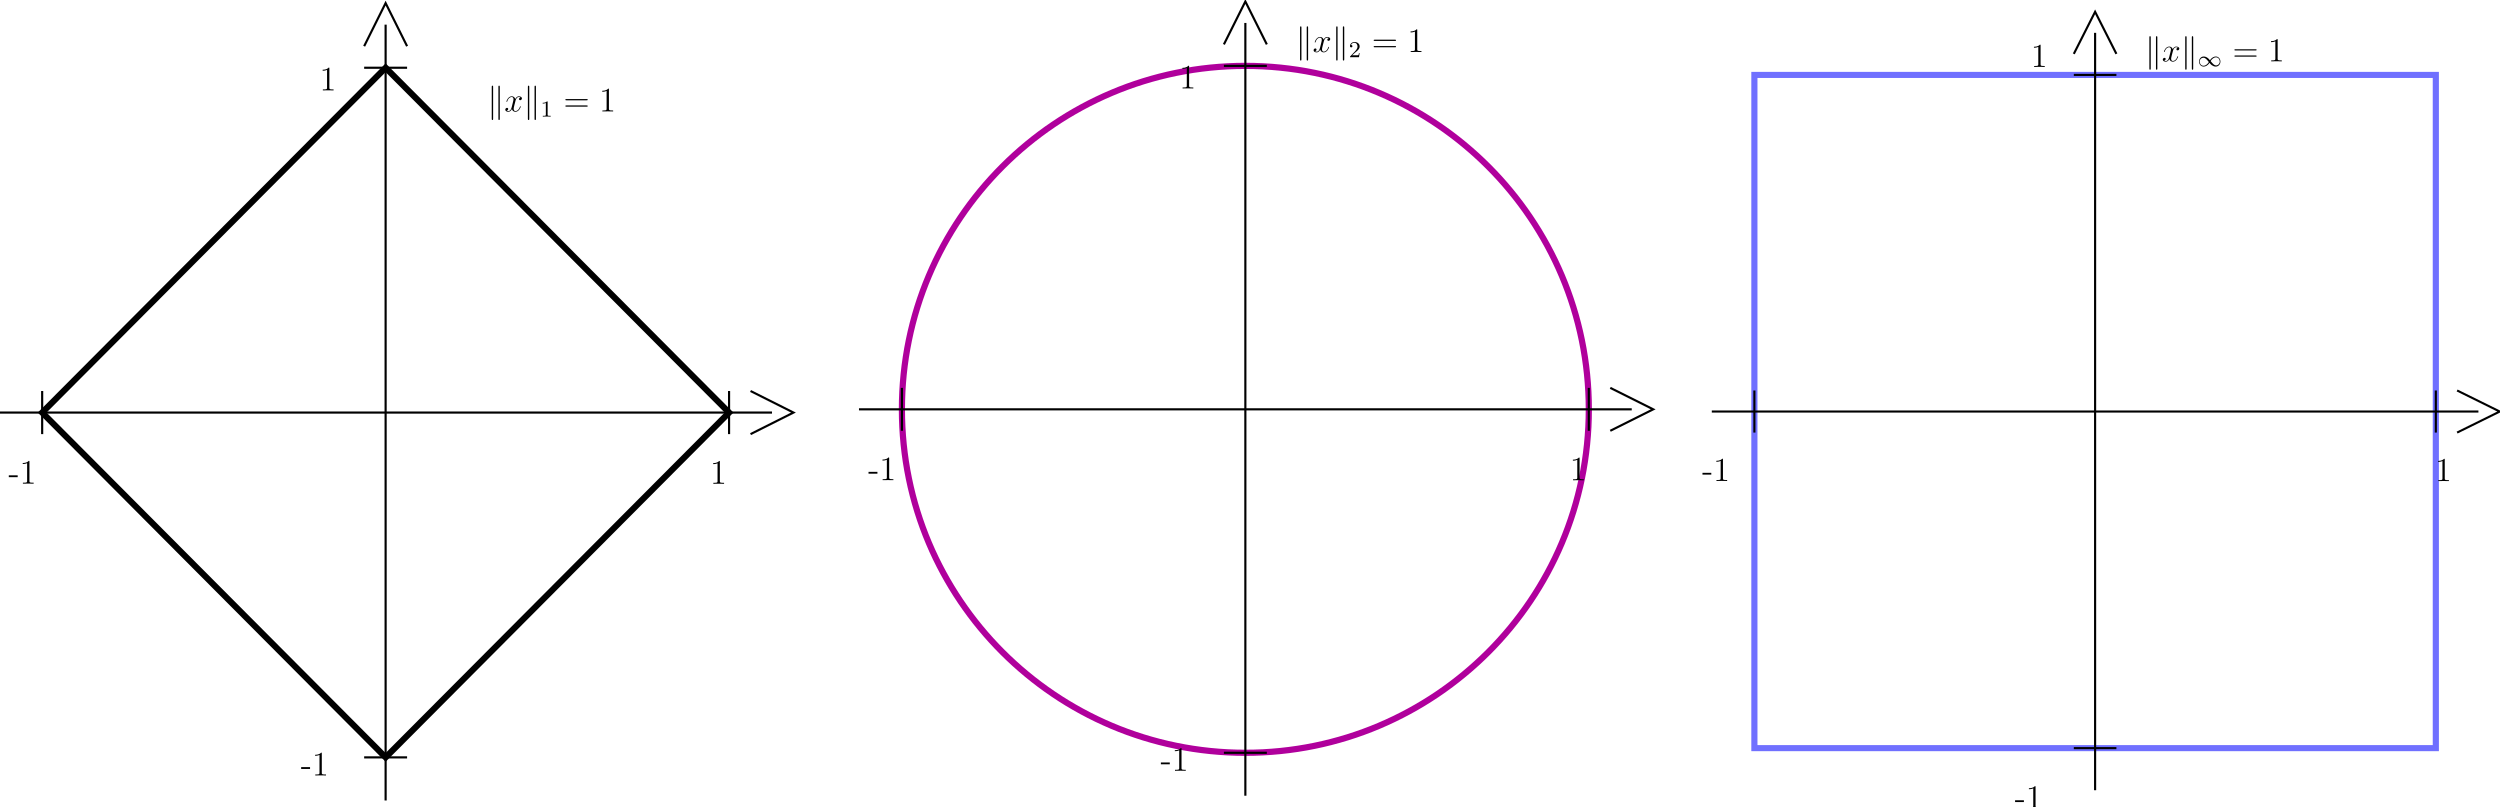 <?xml version="1.0" encoding="UTF-8" standalone="no"?>
<svg
   xmlns:dc="http://purl.org/dc/elements/1.1/"
   xmlns:cc="http://creativecommons.org/ns#"
   xmlns:rdf="http://www.w3.org/1999/02/22-rdf-syntax-ns#"
   xmlns:svg="http://www.w3.org/2000/svg"
   xmlns="http://www.w3.org/2000/svg"
   xmlns:xlink="http://www.w3.org/1999/xlink"
   xmlns:sodipodi="http://sodipodi.sourceforge.net/DTD/sodipodi-0.dtd"
   xmlns:inkscape="http://www.inkscape.org/namespaces/inkscape"
   width="219.244mm"
   height="70.798mm"
   viewBox="0 0 219.244 70.798"
   version="1.1"
   id="svg5727"
   inkscape:version="0.92.5 (2060ec1f9f, 2020-04-08)"
   sodipodi:docname="norms.svg">
  <defs
     id="defs5721">
    <clipPath
       id="clip1">
      <path
         d="M 0,0 H 457.98 V 717.043 H 0 Z m 0,0"
         id="path6558"
         inkscape:connector-curvature="0" />
    </clipPath>
    <clipPath
       id="clip3">
      <path
         d="M 0,0 H 457.98 V 717.043 H 0 Z m 0,0"
         id="path6561"
         inkscape:connector-curvature="0" />
    </clipPath>
    <clipPath
       id="clip4">
      <rect
         x="0"
         y="0"
         width="458"
         height="718"
         id="rect6564" />
    </clipPath>
    <g
       id="surface467112"
       clip-path="url(#clip4)">
      <path
         style="fill:none;stroke:#1717ff;stroke-width:2.169;stroke-linecap:butt;stroke-linejoin:miter;stroke-miterlimit:4;stroke-opacity:0.614"
         d="m 151.316,155.312 h 240 v 240 h -240 z m 0,0"
         id="path6567"
         inkscape:connector-curvature="0" />
      <path
         style="fill:none;stroke:#000000;stroke-width:0.75;stroke-linecap:butt;stroke-linejoin:miter;stroke-miterlimit:4;stroke-opacity:1"
         d="m 136.316,275.312 h 270"
         id="path6569"
         inkscape:connector-curvature="0" />
      <path
         style="fill:none;stroke:#000000;stroke-width:0.75;stroke-linecap:butt;stroke-linejoin:miter;stroke-miterlimit:4;stroke-opacity:1"
         d="m 271.316,410.312 v -270"
         id="path6571"
         inkscape:connector-curvature="0" />
      <path
         style="fill:none;stroke:#000000;stroke-width:0.75;stroke-linecap:butt;stroke-linejoin:miter;stroke-miterlimit:4;stroke-opacity:1"
         d="m 151.316,267.812 v 15"
         id="path6573"
         inkscape:connector-curvature="0" />
      <path
         style="fill:none;stroke:#000000;stroke-width:0.75;stroke-linecap:butt;stroke-linejoin:miter;stroke-miterlimit:4;stroke-opacity:1"
         d="m 263.816,155.312 h 15"
         id="path6575"
         inkscape:connector-curvature="0" />
      <path
         style="fill:none;stroke:#000000;stroke-width:0.75;stroke-linecap:butt;stroke-linejoin:miter;stroke-miterlimit:4;stroke-opacity:1"
         d="m 391.316,267.812 v 15"
         id="path6577"
         inkscape:connector-curvature="0" />
      <path
         style="fill:none;stroke:#000000;stroke-width:0.75;stroke-linecap:butt;stroke-linejoin:miter;stroke-miterlimit:4;stroke-opacity:1"
         d="m 263.816,395.312 h 15"
         id="path6579"
         inkscape:connector-curvature="0" />
      <path
         style="fill:none;stroke:#000000;stroke-width:0.75;stroke-linecap:butt;stroke-linejoin:miter;stroke-miterlimit:4;stroke-opacity:1"
         d="m 398.816,267.812 15,7.5 -15,7.5"
         id="path6581"
         inkscape:connector-curvature="0" />
      <path
         style="fill:none;stroke:#000000;stroke-width:0.75;stroke-linecap:butt;stroke-linejoin:miter;stroke-miterlimit:4;stroke-opacity:1"
         d="m 263.816,147.812 7.5,-15 7.5,15"
         id="path6583"
         inkscape:connector-curvature="0" />
    </g>
    <clipPath
       id="clip2">
      <rect
         x="0"
         y="0"
         width="458"
         height="718"
         id="rect6586" />
    </clipPath>
    <g
       id="surface467114"
       clip-path="url(#clip2)">
      <g
         clip-path="url(#clip3)"
         id="g6591"
         style="clip-rule:nonzero">
        <use
           xlink:href="#surface467112"
           id="use6589"
           x="0"
           y="0"
           width="100%"
           height="100%" />
      </g>
    </g>
  </defs>
  <sodipodi:namedview
     id="base"
     pagecolor="#ffffff"
     bordercolor="#666666"
     borderopacity="1.0"
     inkscape:pageopacity="0.0"
     inkscape:pageshadow="2"
     inkscape:zoom="0.95497111"
     inkscape:cx="682.64492"
     inkscape:cy="-154.06112"
     inkscape:document-units="mm"
     inkscape:current-layer="layer1"
     inkscape:document-rotation="0"
     showgrid="true"
     inkscape:snap-page="false"
     inkscape:window-width="2560"
     inkscape:window-height="1308"
     inkscape:window-x="0"
     inkscape:window-y="1147"
     inkscape:window-maximized="1"
     fit-margin-top="0"
     fit-margin-left="0"
     fit-margin-right="0"
     fit-margin-bottom="0">
    <inkscape:grid
       type="xygrid"
       id="grid6667"
       originx="-1.051"
       originy="-196.35" />
  </sodipodi:namedview>
  <g
     inkscape:label="Ebene 1"
     inkscape:groupmode="layer"
     id="layer1"
     transform="translate(-1.051,-29.852)">
    <g
       id="surface461166"
       transform="matrix(0.251,0,0,0.252,-35.018,-8.826)">
      <path
         style="fill:none;stroke:#000000;stroke-width:0.75;stroke-linecap:butt;stroke-linejoin:miter;stroke-miterlimit:4;stroke-opacity:1"
         d="m 143.434,297.059 h 270"
         id="path6376"
         inkscape:connector-curvature="0" />
      <path
         style="fill:none;stroke:#000000;stroke-width:0.75;stroke-linecap:butt;stroke-linejoin:miter;stroke-miterlimit:4;stroke-opacity:1"
         d="m 278.434,432.059 v -270"
         id="path6378"
         inkscape:connector-curvature="0" />
      <path
         style="fill:none;stroke:#000000;stroke-width:2.168;stroke-linecap:butt;stroke-linejoin:miter;stroke-miterlimit:4;stroke-opacity:1"
         d="m 278.434,177.059 120,120 -120,120 -120,-120 z m 0,0"
         id="path6380"
         inkscape:connector-curvature="0" />
      <path
         style="fill:none;stroke:#000000;stroke-width:0.75;stroke-linecap:butt;stroke-linejoin:miter;stroke-miterlimit:4;stroke-opacity:1"
         d="m 158.434,289.559 v 15"
         id="path6382"
         inkscape:connector-curvature="0" />
      <path
         style="fill:none;stroke:#000000;stroke-width:0.75;stroke-linecap:butt;stroke-linejoin:miter;stroke-miterlimit:4;stroke-opacity:1"
         d="m 270.934,177.059 h 15"
         id="path6384"
         inkscape:connector-curvature="0" />
      <path
         style="fill:none;stroke:#000000;stroke-width:0.75;stroke-linecap:butt;stroke-linejoin:miter;stroke-miterlimit:4;stroke-opacity:1"
         d="m 398.434,289.559 v 15"
         id="path6386"
         inkscape:connector-curvature="0" />
      <path
         style="fill:none;stroke:#000000;stroke-width:0.75;stroke-linecap:butt;stroke-linejoin:miter;stroke-miterlimit:4;stroke-opacity:1"
         d="m 270.934,417.059 h 15"
         id="path6388"
         inkscape:connector-curvature="0" />
      <path
         style="fill:none;stroke:#000000;stroke-width:0.75;stroke-linecap:butt;stroke-linejoin:miter;stroke-miterlimit:4;stroke-opacity:1"
         d="m 405.934,289.559 15,7.5 -15,7.5"
         id="path6390"
         inkscape:connector-curvature="0" />
      <path
         style="fill:none;stroke:#000000;stroke-width:0.75;stroke-linecap:butt;stroke-linejoin:miter;stroke-miterlimit:4;stroke-opacity:1"
         d="m 270.934,169.559 7.5,-15 7.5,15"
         id="path6392"
         inkscape:connector-curvature="0" />
      <path
         style="fill:#000000;fill-opacity:1;fill-rule:nonzero;stroke:none"
         d="m 258.781,177.289 c 0,-0.281 0,-0.297 -0.234,-0.297 -0.281,0.328 -0.891,0.766 -2.109,0.766 v 0.344 c 0.266,0 0.859,0 1.531,-0.297 v 6.219 c 0,0.438 -0.047,0.578 -1.094,0.578 H 256.5 v 0.344 c 0.328,-0.031 1.484,-0.031 1.875,-0.031 0.406,0 1.547,0 1.875,0.031 v -0.344 h -0.375 c -1.047,0 -1.094,-0.141 -1.094,-0.578 z m 0,0"
         id="path6394"
         inkscape:connector-curvature="0" />
      <path
         style="fill:#000000;fill-opacity:1;fill-rule:nonzero;stroke:none"
         d="m 146.773,318.902 h 3.109 v 0.641 h -3.109 z m 0,0"
         id="path6396"
         inkscape:connector-curvature="0" />
      <path
         style="fill:#000000;fill-opacity:1;fill-rule:nonzero;stroke:none"
         d="m 153.988,314.152 c 0,-0.281 0,-0.297 -0.234,-0.297 -0.281,0.328 -0.891,0.766 -2.109,0.766 v 0.344 c 0.266,0 0.859,0 1.531,-0.297 v 6.219 c 0,0.438 -0.047,0.578 -1.094,0.578 h -0.375 v 0.344 c 0.328,-0.031 1.484,-0.031 1.875,-0.031 0.406,0 1.547,0 1.875,0.031 v -0.344 h -0.375 c -1.047,0 -1.094,-0.141 -1.094,-0.578 z m 0,0"
         id="path6398"
         inkscape:connector-curvature="0" />
      <path
         style="fill:#000000;fill-opacity:1;fill-rule:nonzero;stroke:none"
         d="m 248.922,420.445 h 3.109 v 0.641 h -3.109 z m 0,0"
         id="path6400"
         inkscape:connector-curvature="0" />
      <path
         style="fill:#000000;fill-opacity:1;fill-rule:nonzero;stroke:none"
         d="m 256.137,415.695 c 0,-0.281 0,-0.297 -0.234,-0.297 -0.281,0.328 -0.891,0.766 -2.109,0.766 v 0.344 c 0.266,0 0.859,0 1.531,-0.297 v 6.219 c 0,0.438 -0.047,0.578 -1.094,0.578 h -0.375 v 0.344 c 0.328,-0.031 1.484,-0.031 1.875,-0.031 0.406,0 1.547,0 1.875,0.031 v -0.344 h -0.375 c -1.047,0 -1.094,-0.141 -1.094,-0.578 z m 0,0"
         id="path6402"
         inkscape:connector-curvature="0" />
      <path
         style="fill:#000000;fill-opacity:1;fill-rule:nonzero;stroke:none"
         d="m 395.215,314.191 c 0,-0.281 0,-0.297 -0.234,-0.297 -0.281,0.328 -0.891,0.766 -2.109,0.766 v 0.344 c 0.266,0 0.859,0 1.531,-0.297 v 6.219 c 0,0.438 -0.047,0.578 -1.094,0.578 h -0.375 v 0.344 c 0.328,-0.031 1.484,-0.031 1.875,-0.031 0.406,0 1.547,0 1.875,0.031 v -0.344 h -0.375 c -1.047,0 -1.094,-0.141 -1.094,-0.578 z m 0,0"
         id="path6404"
         inkscape:connector-curvature="0" />
      <path
         style="fill:#000000;fill-opacity:1;fill-rule:nonzero;stroke:none"
         d="m 315.996,183.703 c 0,-0.188 0,-0.406 -0.25,-0.406 -0.234,0 -0.234,0.266 -0.234,0.453 v 11.062 c 0,0.188 0,0.438 0.234,0.438 0.25,0 0.25,-0.219 0.25,-0.406 z m 2.328,0.047 c 0,-0.203 0,-0.453 -0.25,-0.453 -0.234,0 -0.234,0.219 -0.234,0.406 v 11.141 c 0,0.188 0,0.406 0.234,0.406 0.25,0 0.25,-0.266 0.25,-0.438 z m 0,0"
         id="path6406"
         inkscape:connector-curvature="0" />
      <path
         style="fill:#000000;fill-opacity:1;fill-rule:nonzero;stroke:none"
         d="m 325.582,187.391 c -0.391,0.062 -0.531,0.359 -0.531,0.578 0,0.297 0.219,0.391 0.391,0.391 0.359,0 0.609,-0.312 0.609,-0.641 0,-0.5 -0.578,-0.719 -1.078,-0.719 -0.719,0 -1.125,0.719 -1.234,0.938 -0.281,-0.891 -1.016,-0.938 -1.234,-0.938 -1.219,0 -1.859,1.562 -1.859,1.828 0,0.047 0.047,0.109 0.125,0.109 0.094,0 0.125,-0.078 0.141,-0.125 0.406,-1.328 1.219,-1.578 1.562,-1.578 0.531,0 0.641,0.5 0.641,0.781 0,0.266 -0.078,0.547 -0.219,1.125 l -0.406,1.625 c -0.172,0.719 -0.516,1.375 -1.156,1.375 -0.062,0 -0.359,0 -0.609,-0.156 0.438,-0.078 0.531,-0.438 0.531,-0.578 0,-0.234 -0.188,-0.391 -0.406,-0.391 -0.297,0 -0.609,0.266 -0.609,0.641 0,0.5 0.562,0.734 1.078,0.734 0.578,0 0.984,-0.453 1.234,-0.953 0.188,0.703 0.797,0.953 1.234,0.953 1.219,0 1.859,-1.578 1.859,-1.828 0,-0.062 -0.047,-0.109 -0.109,-0.109 -0.109,0 -0.125,0.062 -0.156,0.156 -0.328,1.047 -1.016,1.531 -1.562,1.531 -0.422,0 -0.641,-0.312 -0.641,-0.797 0,-0.266 0.047,-0.453 0.234,-1.234 l 0.422,-1.641 c 0.172,-0.703 0.578,-1.234 1.141,-1.234 0.016,0 0.359,0 0.609,0.156 z m 0,0"
         id="path6408"
         inkscape:connector-curvature="0" />
      <path
         style="fill:#000000;fill-opacity:1;fill-rule:nonzero;stroke:none"
         d="m 328.625,183.703 c 0,-0.188 0,-0.406 -0.25,-0.406 -0.234,0 -0.234,0.266 -0.234,0.453 v 11.062 c 0,0.188 0,0.438 0.234,0.438 0.25,0 0.25,-0.219 0.25,-0.406 z m 2.328,0.047 c 0,-0.203 0,-0.453 -0.25,-0.453 -0.234,0 -0.234,0.219 -0.234,0.406 v 11.141 c 0,0.188 0,0.406 0.234,0.406 0.25,0 0.25,-0.266 0.25,-0.438 z m 0,0"
         id="path6410"
         inkscape:connector-curvature="0" />
      <path
         style="fill:#000000;fill-opacity:1;fill-rule:nonzero;stroke:none"
         d="m 335.039,188.98 c 0,-0.219 -0.016,-0.219 -0.234,-0.219 -0.328,0.312 -0.75,0.5 -1.5,0.5 v 0.266 c 0.219,0 0.641,0 1.109,-0.203 v 4.078 c 0,0.297 -0.031,0.391 -0.781,0.391 h -0.281 v 0.266 c 0.328,-0.031 1.016,-0.031 1.375,-0.031 0.359,0 1.047,0 1.375,0.031 v -0.266 h -0.281 c -0.75,0 -0.781,-0.094 -0.781,-0.391 z m 0,0"
         id="path6412"
         inkscape:connector-curvature="0" />
      <path
         style="fill:#000000;fill-opacity:1;fill-rule:nonzero;stroke:none"
         d="m 348.656,188.391 c 0.172,0 0.391,0 0.391,-0.219 0,-0.219 -0.203,-0.219 -0.391,-0.219 H 341.625 c -0.172,0 -0.391,0 -0.391,0.219 0,0.219 0.203,0.219 0.391,0.219 z m 0,2.219 c 0.172,0 0.391,0 0.391,-0.203 0,-0.234 -0.203,-0.234 -0.391,-0.234 H 341.625 c -0.172,0 -0.391,0 -0.391,0.219 0,0.219 0.203,0.219 0.391,0.219 z m 0,0"
         id="path6414"
         inkscape:connector-curvature="0" />
      <path
         style="fill:#000000;fill-opacity:1;fill-rule:nonzero;stroke:none"
         d="m 356.457,184.609 c 0,-0.281 0,-0.297 -0.234,-0.297 -0.281,0.328 -0.891,0.766 -2.109,0.766 v 0.344 c 0.266,0 0.859,0 1.531,-0.297 v 6.219 c 0,0.438 -0.047,0.578 -1.094,0.578 h -0.375 v 0.344 c 0.328,-0.031 1.484,-0.031 1.875,-0.031 0.406,0 1.547,0 1.875,0.031 v -0.344 h -0.375 c -1.047,0 -1.094,-0.141 -1.094,-0.578 z m 0,0"
         id="path6416"
         inkscape:connector-curvature="0" />
    </g>
    <g
       id="surface464485"
       transform="matrix(0.251,0,0,0.251,38.686,-13.109)">
      <path
         style="fill:none;stroke:#b0009c;stroke-width:2.168;stroke-linecap:butt;stroke-linejoin:miter;stroke-miterlimit:4;stroke-opacity:1"
         d="m 405.18,314.176 c 0,66.273 -53.727,120 -120,120 -66.27,0 -120,-53.727 -120,-120 0,-66.273 53.73,-120 120,-120 66.273,0 120,53.727 120,120 z m 0,0"
         id="path6467"
         inkscape:connector-curvature="0" />
      <path
         style="fill:none;stroke:#000000;stroke-width:0.75;stroke-linecap:butt;stroke-linejoin:miter;stroke-miterlimit:4;stroke-opacity:1"
         d="m 150.18,314.176 h 270"
         id="path6469"
         inkscape:connector-curvature="0" />
      <path
         style="fill:none;stroke:#000000;stroke-width:0.75;stroke-linecap:butt;stroke-linejoin:miter;stroke-miterlimit:4;stroke-opacity:1"
         d="m 285.18,449.176 v -270"
         id="path6471"
         inkscape:connector-curvature="0" />
      <path
         style="fill:none;stroke:#000000;stroke-width:0.75;stroke-linecap:butt;stroke-linejoin:miter;stroke-miterlimit:4;stroke-opacity:1"
         d="m 165.18,306.676 v 15"
         id="path6473"
         inkscape:connector-curvature="0" />
      <path
         style="fill:none;stroke:#000000;stroke-width:0.75;stroke-linecap:butt;stroke-linejoin:miter;stroke-miterlimit:4;stroke-opacity:1"
         d="m 277.68,194.176 h 15"
         id="path6475"
         inkscape:connector-curvature="0" />
      <path
         style="fill:none;stroke:#000000;stroke-width:0.75;stroke-linecap:butt;stroke-linejoin:miter;stroke-miterlimit:4;stroke-opacity:1"
         d="m 405.18,306.676 v 15"
         id="path6477"
         inkscape:connector-curvature="0" />
      <path
         style="fill:none;stroke:#000000;stroke-width:0.75;stroke-linecap:butt;stroke-linejoin:miter;stroke-miterlimit:4;stroke-opacity:1"
         d="m 277.68,434.176 h 15"
         id="path6479"
         inkscape:connector-curvature="0" />
      <path
         style="fill:none;stroke:#000000;stroke-width:0.75;stroke-linecap:butt;stroke-linejoin:miter;stroke-miterlimit:4;stroke-opacity:1"
         d="m 412.68,306.676 15,7.5 -15,7.5"
         id="path6481"
         inkscape:connector-curvature="0" />
      <path
         style="fill:none;stroke:#000000;stroke-width:0.75;stroke-linecap:butt;stroke-linejoin:miter;stroke-miterlimit:4;stroke-opacity:1"
         d="m 277.68,186.676 7.5,-15 7.5,15"
         id="path6483"
         inkscape:connector-curvature="0" />
      <path
         style="fill:#000000;fill-opacity:1;fill-rule:nonzero;stroke:none"
         d="m 265.527,194.406 c 0,-0.281 0,-0.297 -0.234,-0.297 -0.281,0.328 -0.891,0.766 -2.109,0.766 v 0.344 c 0.266,0 0.859,0 1.531,-0.297 v 6.219 c 0,0.438 -0.047,0.578 -1.094,0.578 h -0.375 v 0.344 c 0.328,-0.031 1.484,-0.031 1.875,-0.031 0.406,0 1.547,0 1.875,0.031 v -0.344 h -0.375 c -1.047,0 -1.094,-0.141 -1.094,-0.578 z m 0,0"
         id="path6485"
         inkscape:connector-curvature="0" />
      <path
         style="fill:#000000;fill-opacity:1;fill-rule:nonzero;stroke:none"
         d="m 153.516,336.02 h 3.109 v 0.641 h -3.109 z m 0,0"
         id="path6487"
         inkscape:connector-curvature="0" />
      <path
         style="fill:#000000;fill-opacity:1;fill-rule:nonzero;stroke:none"
         d="m 160.73,331.27 c 0,-0.281 0,-0.297 -0.234,-0.297 -0.281,0.328 -0.891,0.766 -2.109,0.766 v 0.344 c 0.266,0 0.859,0 1.531,-0.297 v 6.219 c 0,0.438 -0.047,0.578 -1.094,0.578 h -0.375 v 0.344 c 0.328,-0.031 1.484,-0.031 1.875,-0.031 0.406,0 1.547,0 1.875,0.031 v -0.344 h -0.375 c -1.047,0 -1.094,-0.141 -1.094,-0.578 z m 0,0"
         id="path6489"
         inkscape:connector-curvature="0" />
      <path
         style="fill:#000000;fill-opacity:1;fill-rule:nonzero;stroke:none"
         d="m 255.664,437.559 h 3.109 v 0.641 h -3.109 z m 0,0"
         id="path6491"
         inkscape:connector-curvature="0" />
      <path
         style="fill:#000000;fill-opacity:1;fill-rule:nonzero;stroke:none"
         d="m 262.879,432.809 c 0,-0.281 0,-0.297 -0.234,-0.297 -0.281,0.328 -0.891,0.766 -2.109,0.766 v 0.344 c 0.266,0 0.859,0 1.531,-0.297 v 6.219 c 0,0.438 -0.047,0.578 -1.094,0.578 h -0.375 v 0.344 c 0.328,-0.031 1.484,-0.031 1.875,-0.031 0.406,0 1.547,0 1.875,0.031 v -0.344 h -0.375 c -1.047,0 -1.094,-0.141 -1.094,-0.578 z m 0,0"
         id="path6493"
         inkscape:connector-curvature="0" />
      <path
         style="fill:#000000;fill-opacity:1;fill-rule:nonzero;stroke:none"
         d="m 401.957,331.305 c 0,-0.281 0,-0.297 -0.234,-0.297 -0.281,0.328 -0.891,0.766 -2.109,0.766 v 0.344 c 0.266,0 0.859,0 1.531,-0.297 v 6.219 c 0,0.438 -0.047,0.578 -1.094,0.578 h -0.375 v 0.344 c 0.328,-0.031 1.484,-0.031 1.875,-0.031 0.406,0 1.547,0 1.875,0.031 v -0.344 h -0.375 c -1.047,0 -1.094,-0.141 -1.094,-0.578 z m 0,0"
         id="path6495"
         inkscape:connector-curvature="0" />
      <path
         style="fill:#000000;fill-opacity:1;fill-rule:nonzero;stroke:none"
         d="m 304.773,180.773 c 0,-0.188 0,-0.406 -0.25,-0.406 -0.234,0 -0.234,0.266 -0.234,0.453 v 11.062 c 0,0.188 0,0.438 0.234,0.438 0.25,0 0.25,-0.219 0.25,-0.406 z m 2.328,0.047 c 0,-0.203 0,-0.453 -0.25,-0.453 -0.234,0 -0.234,0.219 -0.234,0.406 v 11.141 c 0,0.188 0,0.406 0.234,0.406 0.25,0 0.25,-0.266 0.25,-0.438 z m 0,0"
         id="path6497"
         inkscape:connector-curvature="0" />
      <path
         style="fill:#000000;fill-opacity:1;fill-rule:nonzero;stroke:none"
         d="m 314.359,184.461 c -0.391,0.062 -0.531,0.359 -0.531,0.578 0,0.297 0.219,0.391 0.391,0.391 0.359,0 0.609,-0.312 0.609,-0.641 0,-0.5 -0.578,-0.719 -1.078,-0.719 -0.719,0 -1.125,0.719 -1.234,0.938 -0.281,-0.891 -1.016,-0.938 -1.234,-0.938 -1.219,0 -1.859,1.562 -1.859,1.828 0,0.047 0.047,0.109 0.125,0.109 0.094,0 0.125,-0.078 0.141,-0.125 0.406,-1.328 1.219,-1.578 1.562,-1.578 0.531,0 0.641,0.5 0.641,0.781 0,0.266 -0.078,0.547 -0.219,1.125 l -0.406,1.625 c -0.172,0.719 -0.516,1.375 -1.156,1.375 -0.062,0 -0.359,0 -0.609,-0.156 0.438,-0.078 0.531,-0.438 0.531,-0.578 0,-0.234 -0.188,-0.391 -0.406,-0.391 -0.297,0 -0.609,0.266 -0.609,0.641 0,0.5 0.562,0.734 1.078,0.734 0.578,0 0.984,-0.453 1.234,-0.953 0.188,0.703 0.797,0.953 1.234,0.953 1.219,0 1.859,-1.578 1.859,-1.828 0,-0.062 -0.047,-0.109 -0.109,-0.109 -0.109,0 -0.125,0.062 -0.156,0.156 -0.328,1.047 -1.016,1.531 -1.562,1.531 -0.422,0 -0.641,-0.312 -0.641,-0.797 0,-0.266 0.047,-0.453 0.234,-1.234 l 0.422,-1.641 c 0.172,-0.703 0.578,-1.234 1.141,-1.234 0.016,0 0.359,0 0.609,0.156 z m 0,0"
         id="path6499"
         inkscape:connector-curvature="0" />
      <path
         style="fill:#000000;fill-opacity:1;fill-rule:nonzero;stroke:none"
         d="m 317.402,180.773 c 0,-0.188 0,-0.406 -0.25,-0.406 -0.234,0 -0.234,0.266 -0.234,0.453 v 11.062 c 0,0.188 0,0.438 0.234,0.438 0.25,0 0.25,-0.219 0.25,-0.406 z m 2.328,0.047 c 0,-0.203 0,-0.453 -0.25,-0.453 -0.234,0 -0.234,0.219 -0.234,0.406 v 11.141 c 0,0.188 0,0.406 0.234,0.406 0.25,0 0.25,-0.266 0.25,-0.438 z m 0,0"
         id="path6501"
         inkscape:connector-curvature="0" />
      <path
         style="fill:#000000;fill-opacity:1;fill-rule:nonzero;stroke:none"
         d="m 323.566,189.504 c 0.125,-0.125 0.453,-0.391 0.594,-0.5 0.484,-0.453 0.953,-0.891 0.953,-1.609 0,-0.953 -0.797,-1.562 -1.781,-1.562 -0.969,0 -1.594,0.719 -1.594,1.438 0,0.391 0.312,0.438 0.422,0.438 0.172,0 0.422,-0.109 0.422,-0.422 0,-0.406 -0.406,-0.406 -0.5,-0.406 0.234,-0.594 0.766,-0.781 1.156,-0.781 0.734,0 1.125,0.625 1.125,1.297 0,0.828 -0.578,1.438 -1.531,2.391 l -1,1.047 c -0.094,0.078 -0.094,0.094 -0.094,0.297 h 3.141 l 0.234,-1.422 h -0.25 c -0.016,0.156 -0.078,0.547 -0.172,0.703 -0.047,0.062 -0.656,0.062 -0.781,0.062 h -1.422 z m 0,0"
         id="path6503"
         inkscape:connector-curvature="0" />
      <path
         style="fill:#000000;fill-opacity:1;fill-rule:nonzero;stroke:none"
         d="m 337.434,185.461 c 0.172,0 0.391,0 0.391,-0.219 0,-0.219 -0.203,-0.219 -0.391,-0.219 h -7.031 c -0.172,0 -0.391,0 -0.391,0.219 0,0.219 0.203,0.219 0.391,0.219 z m 0,2.219 c 0.172,0 0.391,0 0.391,-0.203 0,-0.234 -0.203,-0.234 -0.391,-0.234 h -7.031 c -0.172,0 -0.391,0 -0.391,0.219 0,0.219 0.203,0.219 0.391,0.219 z m 0,0"
         id="path6505"
         inkscape:connector-curvature="0" />
      <path
         style="fill:#000000;fill-opacity:1;fill-rule:nonzero;stroke:none"
         d="m 345.238,181.68 c 0,-0.281 0,-0.297 -0.234,-0.297 -0.281,0.328 -0.891,0.766 -2.109,0.766 v 0.344 c 0.266,0 0.859,0 1.531,-0.297 v 6.219 c 0,0.438 -0.047,0.578 -1.094,0.578 h -0.375 v 0.344 c 0.328,-0.031 1.484,-0.031 1.875,-0.031 0.406,0 1.547,0 1.875,0.031 v -0.344 h -0.375 c -1.047,0 -1.094,-0.141 -1.094,-0.578 z m 0,0"
         id="path6507"
         inkscape:connector-curvature="0" />
    </g>
    <g
       id="surface467107"
       transform="matrix(0.249,0,0,0.246,117.229,-1.785)">
      <g
         clip-path="url(#clip1)"
         id="g6598"
         style="clip-rule:nonzero">
        <use
           xlink:href="#surface467114"
           id="use6596"
           x="0"
           y="0"
           width="100%"
           height="100%" />
      </g>
      <path
         style="fill:#000000;fill-opacity:1;fill-rule:nonzero;stroke:none"
         d="m 252.117,144.812 c 0,-0.281 0,-0.297 -0.234,-0.297 -0.281,0.328 -0.891,0.766 -2.109,0.766 v 0.344 c 0.266,0 0.859,0 1.531,-0.297 v 6.219 c 0,0.438 -0.047,0.578 -1.094,0.578 h -0.375 v 0.344 c 0.328,-0.031 1.484,-0.031 1.875,-0.031 0.406,0 1.547,0 1.875,0.031 V 152.125 h -0.375 c -1.047,0 -1.094,-0.141 -1.094,-0.578 z m 0,0"
         id="path6600"
         inkscape:connector-curvature="0" />
      <path
         style="fill:#000000;fill-opacity:1;fill-rule:nonzero;stroke:none"
         d="m 133.031,297.164 h 3.109 v 0.641 h -3.109 z m 0,0"
         id="path6602"
         inkscape:connector-curvature="0" />
      <path
         style="fill:#000000;fill-opacity:1;fill-rule:nonzero;stroke:none"
         d="m 140.246,292.414 c 0,-0.281 0,-0.297 -0.234,-0.297 -0.281,0.328 -0.891,0.766 -2.109,0.766 v 0.344 c 0.266,0 0.859,0 1.531,-0.297 v 6.219 c 0,0.438 -0.047,0.578 -1.094,0.578 h -0.375 v 0.344 c 0.328,-0.031 1.484,-0.031 1.875,-0.031 0.406,0 1.547,0 1.875,0.031 v -0.344 h -0.375 c -1.047,0 -1.094,-0.141 -1.094,-0.578 z m 0,0"
         id="path6604"
         inkscape:connector-curvature="0" />
      <path
         style="fill:#000000;fill-opacity:1;fill-rule:nonzero;stroke:none"
         d="m 243.129,413.895 h 3.109 v 0.641 h -3.109 z m 0,0"
         id="path6606"
         inkscape:connector-curvature="0" />
      <path
         style="fill:#000000;fill-opacity:1;fill-rule:nonzero;stroke:none"
         d="m 250.344,409.145 c 0,-0.281 0,-0.297 -0.234,-0.297 -0.281,0.328 -0.891,0.766 -2.109,0.766 v 0.344 c 0.266,0 0.859,0 1.531,-0.297 v 6.219 c 0,0.438 -0.047,0.578 -1.094,0.578 h -0.375 v 0.344 c 0.328,-0.031 1.484,-0.031 1.875,-0.031 0.406,0 1.547,0 1.875,0.031 v -0.344 h -0.375 c -1.047,0 -1.094,-0.141 -1.094,-0.578 z m 0,0"
         id="path6608"
         inkscape:connector-curvature="0" />
      <path
         style="fill:#000000;fill-opacity:1;fill-rule:nonzero;stroke:none"
         d="m 394.461,292.453 c 0,-0.281 0,-0.297 -0.234,-0.297 -0.281,0.328 -0.891,0.766 -2.109,0.766 v 0.344 c 0.266,0 0.859,0 1.531,-0.297 v 6.219 c 0,0.438 -0.047,0.578 -1.094,0.578 h -0.375 v 0.344 c 0.328,-0.031 1.484,-0.031 1.875,-0.031 0.406,0 1.547,0 1.875,0.031 v -0.344 h -0.375 c -1.047,0 -1.094,-0.141 -1.094,-0.578 z m 0,0"
         id="path6610"
         inkscape:connector-curvature="0" />
      <path
         style="fill:#000000;fill-opacity:1;fill-rule:nonzero;stroke:none"
         d="m 290.91,141.91 c 0,-0.188 0,-0.406 -0.25,-0.406 -0.234,0 -0.234,0.266 -0.234,0.453 v 11.062 c 0,0.188 0,0.438 0.234,0.438 0.25,0 0.25,-0.219 0.25,-0.406 z m 2.328,0.047 c 0,-0.203 0,-0.453 -0.25,-0.453 -0.234,0 -0.234,0.219 -0.234,0.406 v 11.141 c 0,0.188 0,0.406 0.234,0.406 0.25,0 0.25,-0.266 0.25,-0.438 z m 0,0"
         id="path6612"
         inkscape:connector-curvature="0" />
      <path
         style="fill:#000000;fill-opacity:1;fill-rule:nonzero;stroke:none"
         d="m 300.496,145.598 c -0.391,0.062 -0.531,0.359 -0.531,0.578 0,0.297 0.219,0.391 0.391,0.391 0.359,0 0.609,-0.312 0.609,-0.641 0,-0.5 -0.578,-0.719 -1.078,-0.719 -0.719,0 -1.125,0.719 -1.234,0.938 -0.281,-0.891 -1.016,-0.938 -1.234,-0.938 -1.219,0 -1.859,1.562 -1.859,1.828 0,0.047 0.047,0.109 0.125,0.109 0.094,0 0.125,-0.078 0.141,-0.125 0.406,-1.328 1.219,-1.578 1.562,-1.578 0.531,0 0.641,0.5 0.641,0.781 0,0.266 -0.078,0.547 -0.219,1.125 l -0.406,1.625 c -0.172,0.719 -0.516,1.375 -1.156,1.375 -0.062,0 -0.359,0 -0.609,-0.156 0.438,-0.078 0.531,-0.438 0.531,-0.578 0,-0.234 -0.188,-0.391 -0.406,-0.391 -0.297,0 -0.609,0.266 -0.609,0.641 0,0.5 0.562,0.734 1.078,0.734 0.578,0 0.984,-0.453 1.234,-0.953 0.188,0.703 0.797,0.953 1.234,0.953 1.219,0 1.859,-1.578 1.859,-1.828 0,-0.062 -0.047,-0.109 -0.109,-0.109 -0.109,0 -0.125,0.062 -0.156,0.156 -0.328,1.047 -1.016,1.531 -1.562,1.531 -0.422,0 -0.641,-0.312 -0.641,-0.797 0,-0.266 0.047,-0.453 0.234,-1.234 l 0.422,-1.641 c 0.172,-0.703 0.578,-1.234 1.141,-1.234 0.016,0 0.359,0 0.609,0.156 z m 0,0"
         id="path6614"
         inkscape:connector-curvature="0" />
      <path
         style="fill:#000000;fill-opacity:1;fill-rule:nonzero;stroke:none"
         d="m 303.539,141.91 c 0,-0.188 0,-0.406 -0.25,-0.406 -0.234,0 -0.234,0.266 -0.234,0.453 v 11.062 c 0,0.188 0,0.438 0.234,0.438 0.25,0 0.25,-0.219 0.25,-0.406 z m 2.328,0.047 c 0,-0.203 0,-0.453 -0.25,-0.453 -0.234,0 -0.234,0.219 -0.234,0.406 v 11.141 c 0,0.188 0,0.406 0.234,0.406 0.25,0 0.25,-0.266 0.25,-0.438 z m 0,0"
         id="path6616"
         inkscape:connector-curvature="0" />
      <path
         style="fill:#000000;fill-opacity:1;fill-rule:nonzero;stroke:none"
         d="m 311.75,150.078 c -0.469,-0.562 -0.531,-0.625 -0.812,-0.828 -0.359,-0.281 -0.844,-0.5 -1.375,-0.5 -0.969,0 -1.641,0.859 -1.641,1.797 0,0.938 0.656,1.797 1.609,1.797 0.656,0 1.422,-0.344 2.078,-1.328 0.469,0.562 0.531,0.625 0.812,0.828 0.375,0.281 0.859,0.5 1.375,0.5 0.984,0 1.656,-0.844 1.656,-1.797 0,-0.938 -0.672,-1.797 -1.609,-1.797 -0.656,0 -1.422,0.344 -2.094,1.328 z M 312,150.375 c 0.297,-0.5 0.953,-1.328 1.891,-1.328 0.859,0 1.328,0.781 1.328,1.5 0,0.766 -0.578,1.375 -1.281,1.375 -0.703,0 -1.172,-0.594 -1.938,-1.547 z m -0.625,0.344 c -0.297,0.5 -0.953,1.328 -1.891,1.328 -0.859,0 -1.344,-0.781 -1.344,-1.5 0,-0.766 0.594,-1.359 1.297,-1.359 0.703,0 1.172,0.578 1.938,1.531 z m 0,0"
         id="path6618"
         inkscape:connector-curvature="0" />
      <path
         style="fill:#000000;fill-opacity:1;fill-rule:nonzero;stroke:none"
         d="m 327.805,146.598 c 0.172,0 0.391,0 0.391,-0.219 0,-0.219 -0.203,-0.219 -0.391,-0.219 h -7.031 c -0.172,0 -0.391,0 -0.391,0.219 0,0.219 0.203,0.219 0.391,0.219 z m 0,2.219 c 0.172,0 0.391,0 0.391,-0.203 0,-0.234 -0.203,-0.234 -0.391,-0.234 h -7.031 c -0.172,0 -0.391,0 -0.391,0.219 0,0.219 0.203,0.219 0.391,0.219 z m 0,0"
         id="path6620"
         inkscape:connector-curvature="0" />
      <path
         style="fill:#000000;fill-opacity:1;fill-rule:nonzero;stroke:none"
         d="m 335.609,142.816 c 0,-0.281 0,-0.297 -0.234,-0.297 -0.281,0.328 -0.891,0.766 -2.109,0.766 v 0.344 c 0.266,0 0.859,0 1.531,-0.297 v 6.219 c 0,0.438 -0.047,0.578 -1.094,0.578 h -0.375 v 0.344 c 0.328,-0.031 1.484,-0.031 1.875,-0.031 0.406,0 1.547,0 1.875,0.031 v -0.344 h -0.375 c -1.047,0 -1.094,-0.141 -1.094,-0.578 z m 0,0"
         id="path6622"
         inkscape:connector-curvature="0" />
    </g>
  </g>
</svg>
